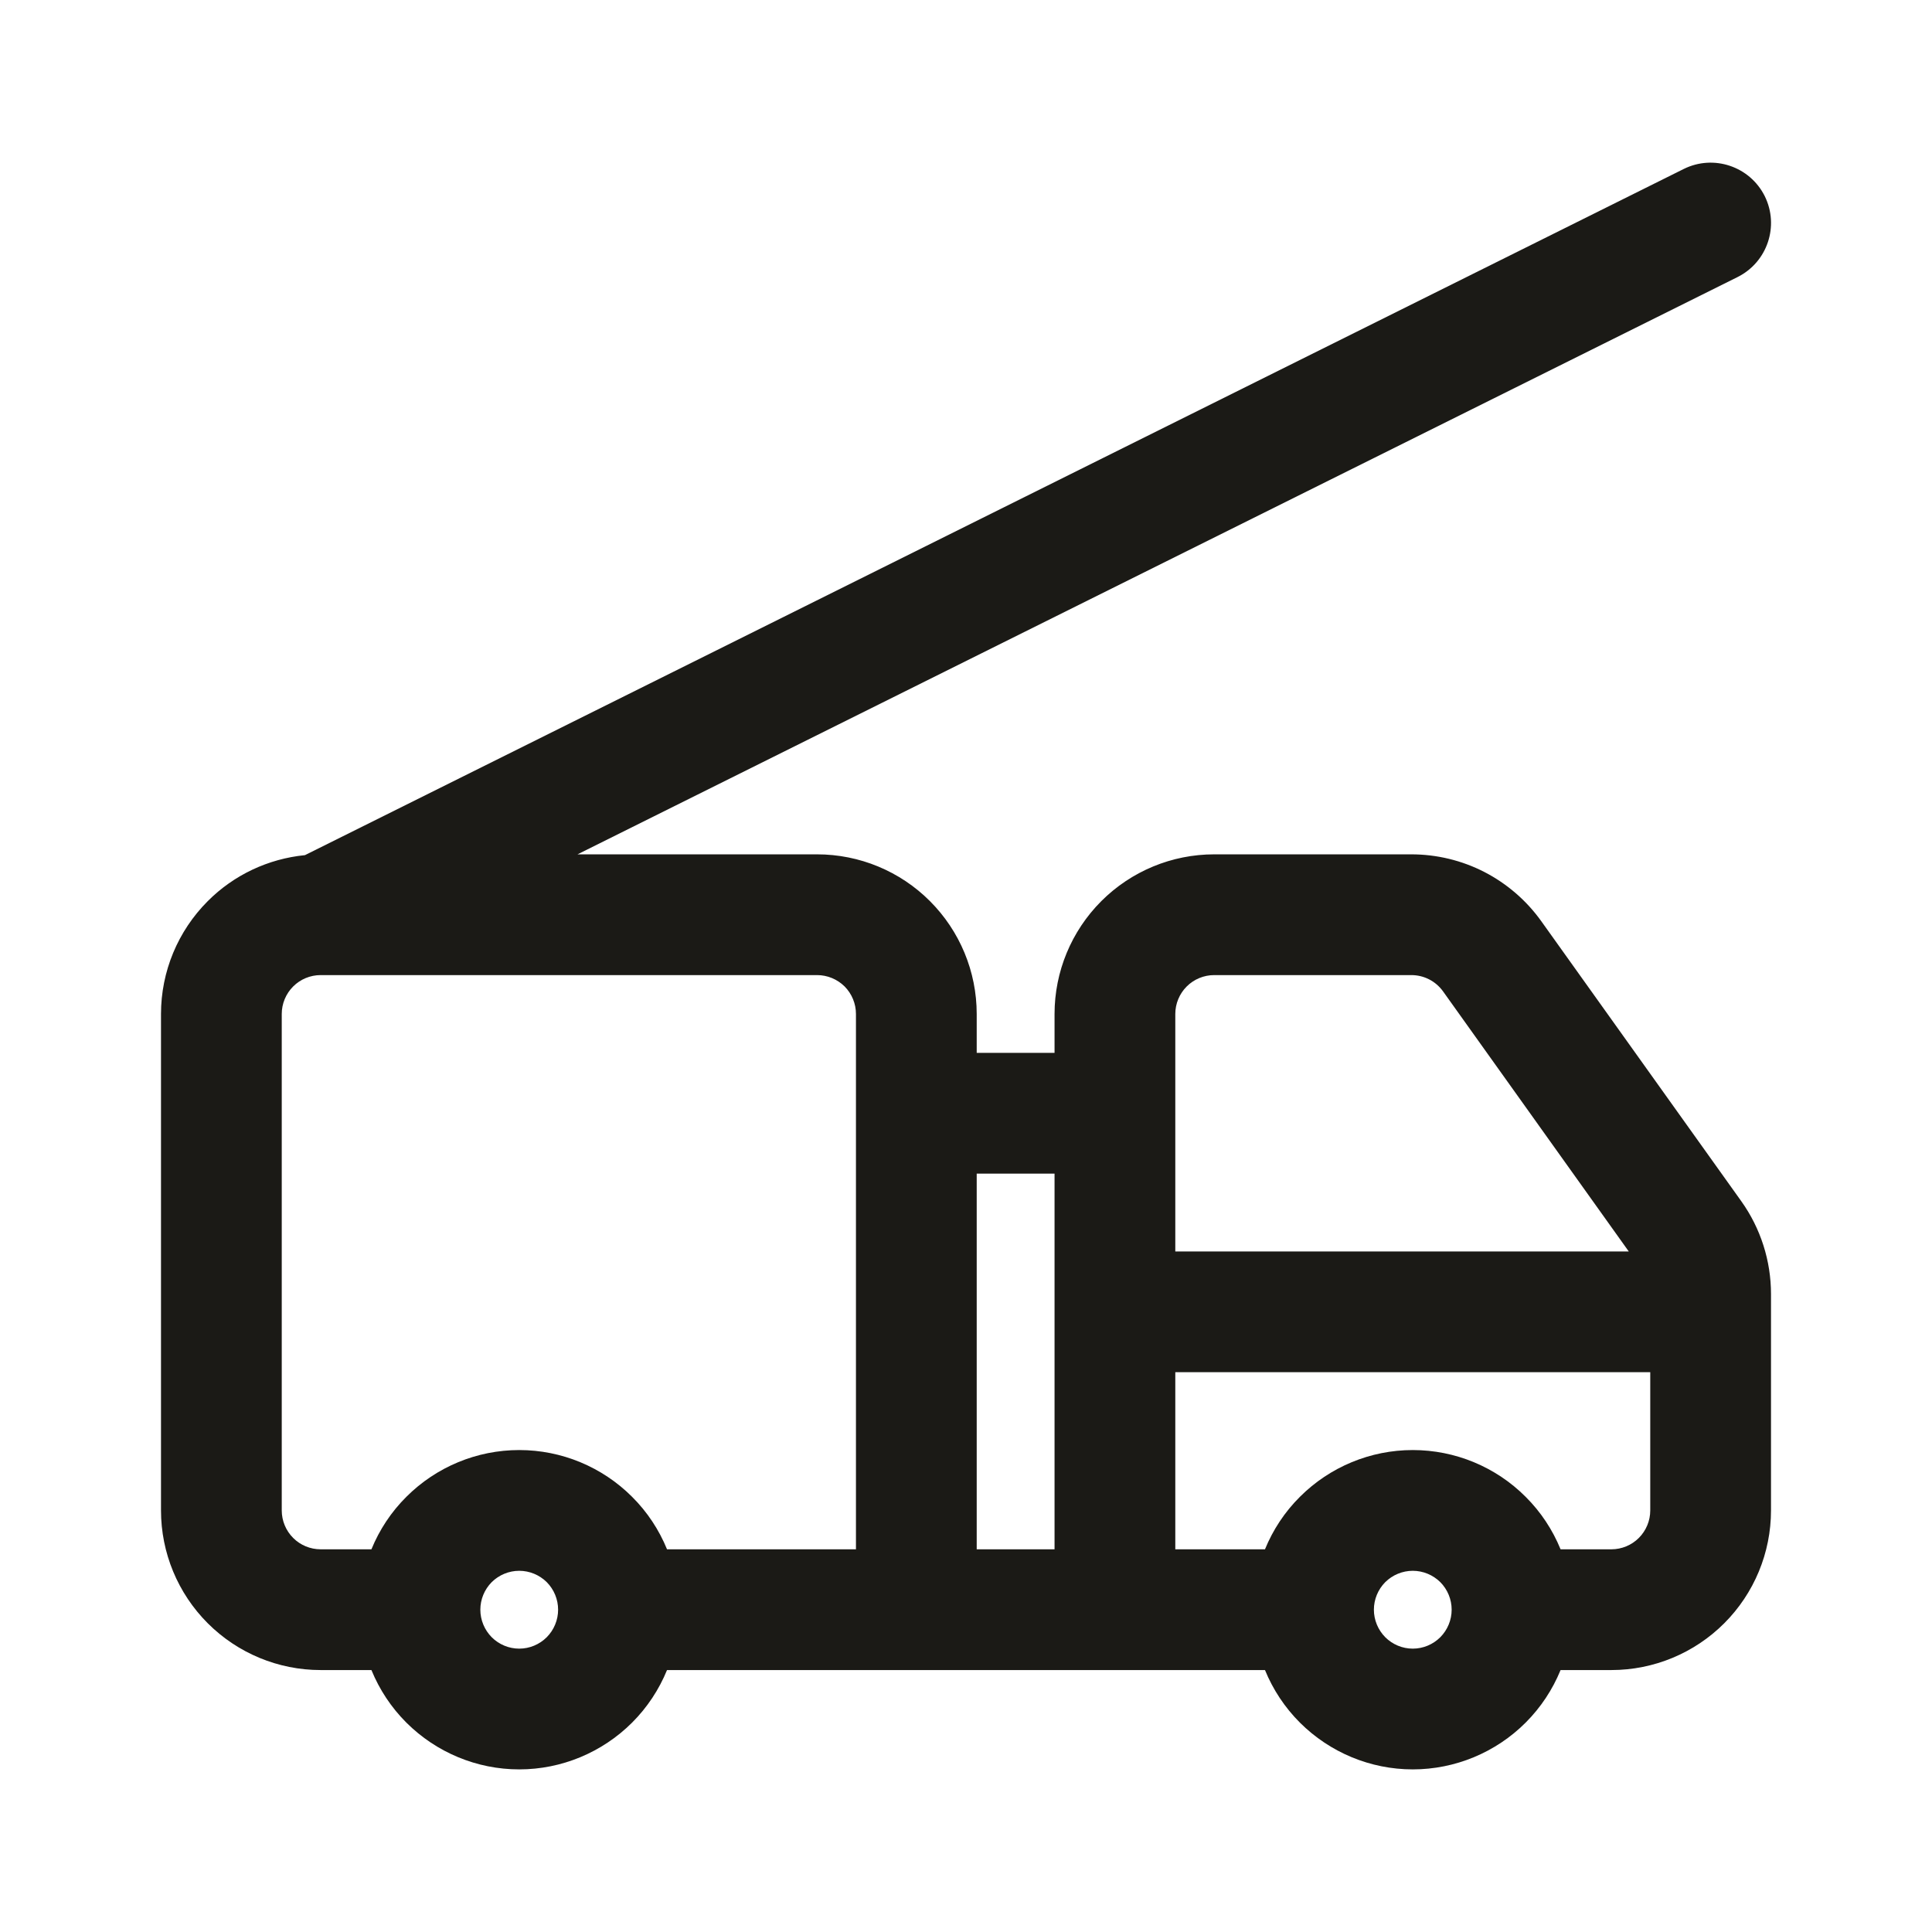 <svg width="24" height="24" viewBox="0 0 24 24" fill="none" xmlns="http://www.w3.org/2000/svg">
<path fill-rule="evenodd" clip-rule="evenodd" d="M21.922 2.436C22.106 2.807 21.955 3.257 21.584 3.442L7.174 10.613H10.15C10.676 10.613 11.181 10.822 11.552 11.194C11.924 11.566 12.133 12.07 12.133 12.596V13.079H13.1V12.596C13.1 12.07 13.309 11.566 13.681 11.194C14.053 10.822 14.557 10.613 15.083 10.613H17.532C17.532 10.613 17.532 10.613 17.532 10.613C17.847 10.613 18.159 10.688 18.439 10.832C18.72 10.977 18.962 11.186 19.146 11.443L21.631 14.922C21.871 15.258 22 15.662 22 16.075C22 16.075 22 16.075 22 16.075V18.763C22 19.289 21.791 19.793 21.419 20.165C21.047 20.537 20.543 20.746 20.017 20.746H19.386C19.287 20.988 19.141 21.21 18.952 21.399C18.581 21.77 18.076 21.98 17.55 21.98C17.024 21.98 16.52 21.77 16.148 21.399C15.959 21.21 15.813 20.988 15.714 20.746H8.286C8.187 20.988 8.041 21.21 7.852 21.399C7.48 21.77 6.976 21.98 6.45 21.98C5.924 21.98 5.42 21.77 5.048 21.399C4.859 21.21 4.713 20.988 4.614 20.746H3.983C3.457 20.746 2.953 20.537 2.581 20.165C2.209 19.793 2 19.289 2 18.763V12.596C2 12.07 2.209 11.566 2.581 11.194C2.906 10.868 3.333 10.668 3.788 10.623L20.916 2.099C21.287 1.915 21.737 2.066 21.922 2.436ZM4.614 19.246C4.713 19.004 4.859 18.782 5.048 18.594C5.42 18.222 5.924 18.013 6.45 18.013C6.976 18.013 7.48 18.222 7.852 18.594C8.041 18.782 8.187 19.004 8.286 19.246H10.633V12.596C10.633 12.468 10.582 12.345 10.492 12.254C10.401 12.164 10.278 12.113 10.15 12.113H3.983C3.855 12.113 3.732 12.164 3.642 12.254C3.551 12.345 3.5 12.468 3.5 12.596V18.763C3.5 18.891 3.551 19.014 3.642 19.105C3.732 19.195 3.855 19.246 3.983 19.246H4.614ZM12.133 14.579V19.246H13.1V14.579H12.133ZM14.6 15.546H20.233L17.926 12.315C17.881 12.253 17.822 12.201 17.753 12.166C17.685 12.131 17.609 12.113 17.532 12.113H15.083C14.955 12.113 14.832 12.164 14.742 12.254C14.651 12.345 14.6 12.468 14.6 12.596V15.546ZM20.5 17.046H14.6V19.246H15.714C15.813 19.004 15.959 18.782 16.148 18.594C16.52 18.222 17.024 18.013 17.55 18.013C18.076 18.013 18.581 18.222 18.952 18.594C19.141 18.782 19.287 19.004 19.386 19.246H20.017C20.145 19.246 20.268 19.195 20.358 19.105C20.449 19.014 20.5 18.891 20.5 18.763V17.046ZM6.45 19.513C6.322 19.513 6.199 19.564 6.108 19.654C6.018 19.745 5.967 19.868 5.967 19.996C5.967 20.124 6.018 20.247 6.108 20.338C6.199 20.429 6.322 20.48 6.45 20.48C6.578 20.48 6.701 20.429 6.792 20.338C6.882 20.247 6.933 20.124 6.933 19.996C6.933 19.868 6.882 19.745 6.792 19.654C6.701 19.564 6.578 19.513 6.45 19.513ZM17.55 19.513C17.422 19.513 17.299 19.564 17.208 19.654C17.118 19.745 17.067 19.868 17.067 19.996C17.067 20.124 17.118 20.247 17.208 20.338C17.299 20.429 17.422 20.48 17.55 20.48C17.678 20.48 17.801 20.429 17.892 20.338C17.982 20.247 18.033 20.124 18.033 19.996C18.033 19.868 17.982 19.745 17.892 19.654C17.801 19.564 17.678 19.513 17.55 19.513Z" fill="#1B1A16"/>
</svg>
